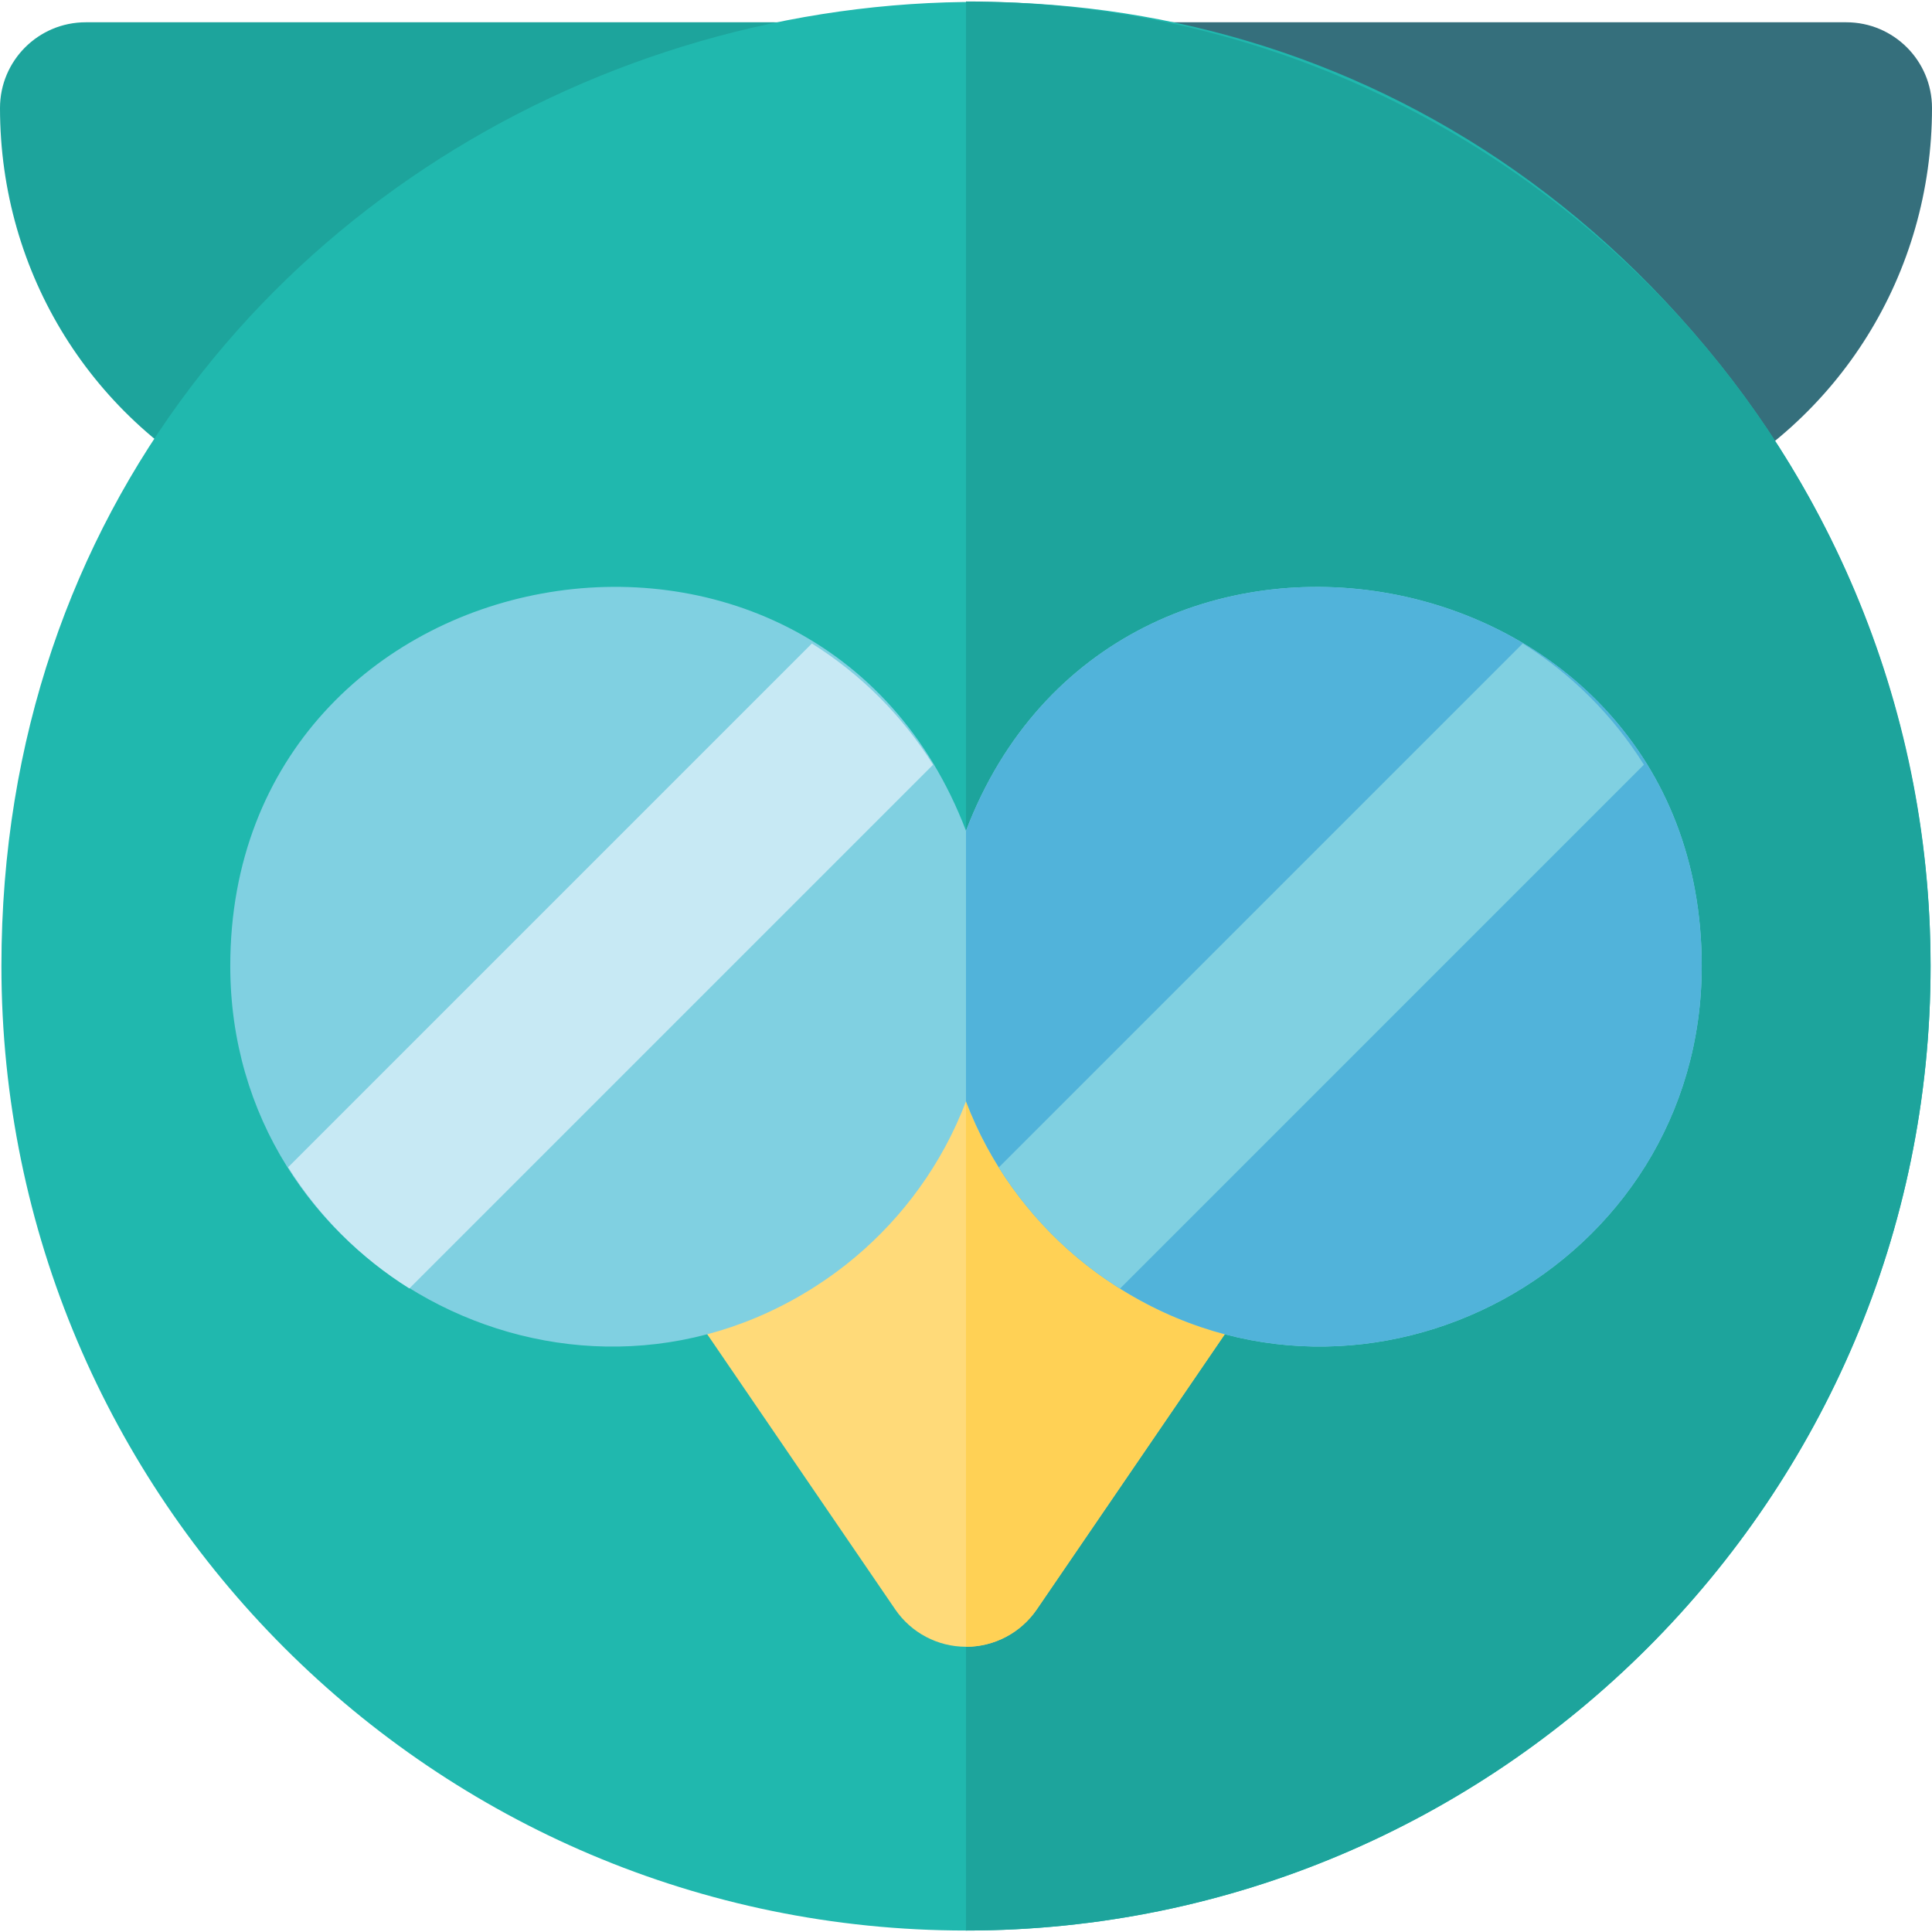 <?xml version="1.0" encoding="iso-8859-1"?>
<!-- Generator: Adobe Illustrator 19.0.0, SVG Export Plug-In . SVG Version: 6.00 Build 0)  -->
<svg version="1.1" id="Layer_1" xmlns="http://www.w3.org/2000/svg" xmlns:xlink="http://www.w3.org/1999/xlink" x="0px" y="0px"
	 viewBox="0 0 512 512" style="enable-background:new 0 0 512 512;" xml:space="preserve">
<path style="fill:#356F7C;" d="M420.335,124.924c-29.908-37.464-71.999-63.792-118.516-74.134
	c-26.321-5.851-22.06-44.885,4.929-44.885h182.539C501.831,5.905,512,16.075,512,28.618c0,43.895-24.489,83.179-63.908,102.525
	C438.525,135.837,426.981,133.251,420.335,124.924z"/>
<path style="fill:#1DA49C;" d="M63.908,131.143C24.489,111.799,0,72.513,0,28.618C0,16.075,10.169,5.905,22.713,5.905h182.54
	c26.963,0,31.276,39.028,4.929,44.885c-46.518,10.342-88.606,36.669-118.515,74.134C85.021,133.246,73.478,135.84,63.908,131.143z"
	/>
<path style="fill:#20B8AE;" d="M255.999,511.612c-140.952,0-255.624-114.673-255.624-255.625
	c0-241.893,305.748-346.937,455.46-159.404c35.974,45.035,55.789,101.648,55.789,159.404
	C511.625,396.939,396.951,511.612,255.999,511.612z"/>
<path style="fill:#1DA49C;" d="M255.999,0.388v511.225c140.952,0,255.624-114.673,255.624-255.625
	C511.625,115.38,397.625,0.385,255.999,0.388z"/>
<path style="fill:#FFDA79;" d="M255.999,436.411c-7.503,0-14.521-3.705-18.755-9.9l-58.26-85.274
	c-9.467-13.859-0.597-30.09,12.736-38.665c14.804-9.514,17.713-20.127,22.112-24.871l25.516-27.498
	c4.299-4.632,10.331-7.264,16.65-7.264s12.351,2.632,16.65,7.264l25.516,27.498c4.382,4.726,7.332,15.372,22.113,24.871
	c13.475,8.666,22.163,24.865,12.736,38.665l-58.26,85.274C270.52,432.706,263.502,436.411,255.999,436.411z"/>
<path style="fill:#FFD155;" d="M320.278,302.573c-14.804-9.514-17.713-20.127-22.113-24.871l-25.516-27.498
	c-4.299-4.632-10.331-7.264-16.65-7.264v193.47c7.503,0,14.521-3.705,18.755-9.9l58.26-85.274
	C342.481,327.378,333.611,311.146,320.278,302.573z"/>
<path style="fill:#80D0E1;" d="M255.999,220.173c-39.646-103.915-194.976-75.722-194.976,35.814
	c0,79.797,88.717,127.682,155.26,84.8c14.267-9.17,26.082-21.897,34.166-36.807c2.123-3.914,3.97-7.972,5.55-12.13
	c1.579,4.158,3.427,8.215,5.55,12.129c8.086,14.91,19.901,27.639,34.145,36.793c66.55,42.888,155.282-4.971,155.282-84.784
	C450.976,144.368,295.606,116.365,255.999,220.173z"/>
<path style="fill:#51B3DA;" d="M255.999,220.173v71.676c1.579,4.158,3.427,8.215,5.55,12.129
	c8.086,14.91,19.901,27.639,34.145,36.793c66.55,42.89,155.282-4.971,155.282-84.784
	C450.976,144.368,295.606,116.365,255.999,220.173z"/>
<path style="fill:#80D0E1;" d="M403.535,170.532L264.697,309.37c7.878,12.591,18.503,23.37,30.997,31.401
	c0.376,0.242,0.759,0.468,1.137,0.704l138.82-138.822C427.52,189.671,416.518,178.668,403.535,170.532z"/>
<path style="fill:#C7E9F4;" d="M215.155,170.535L76.356,309.334c8.134,12.983,19.138,23.985,32.124,32.118l138.788-138.788
	C239.139,189.677,228.135,178.672,215.155,170.535z"/>
<g>
</g>
<g>
</g>
<g>
</g>
<g>
</g>
<g>
</g>
<g>
</g>
<g>
</g>
<g>
</g>
<g>
</g>
<g>
</g>
<g>
</g>
<g>
</g>
<g>
</g>
<g>
</g>
<g>
</g>
</svg>
